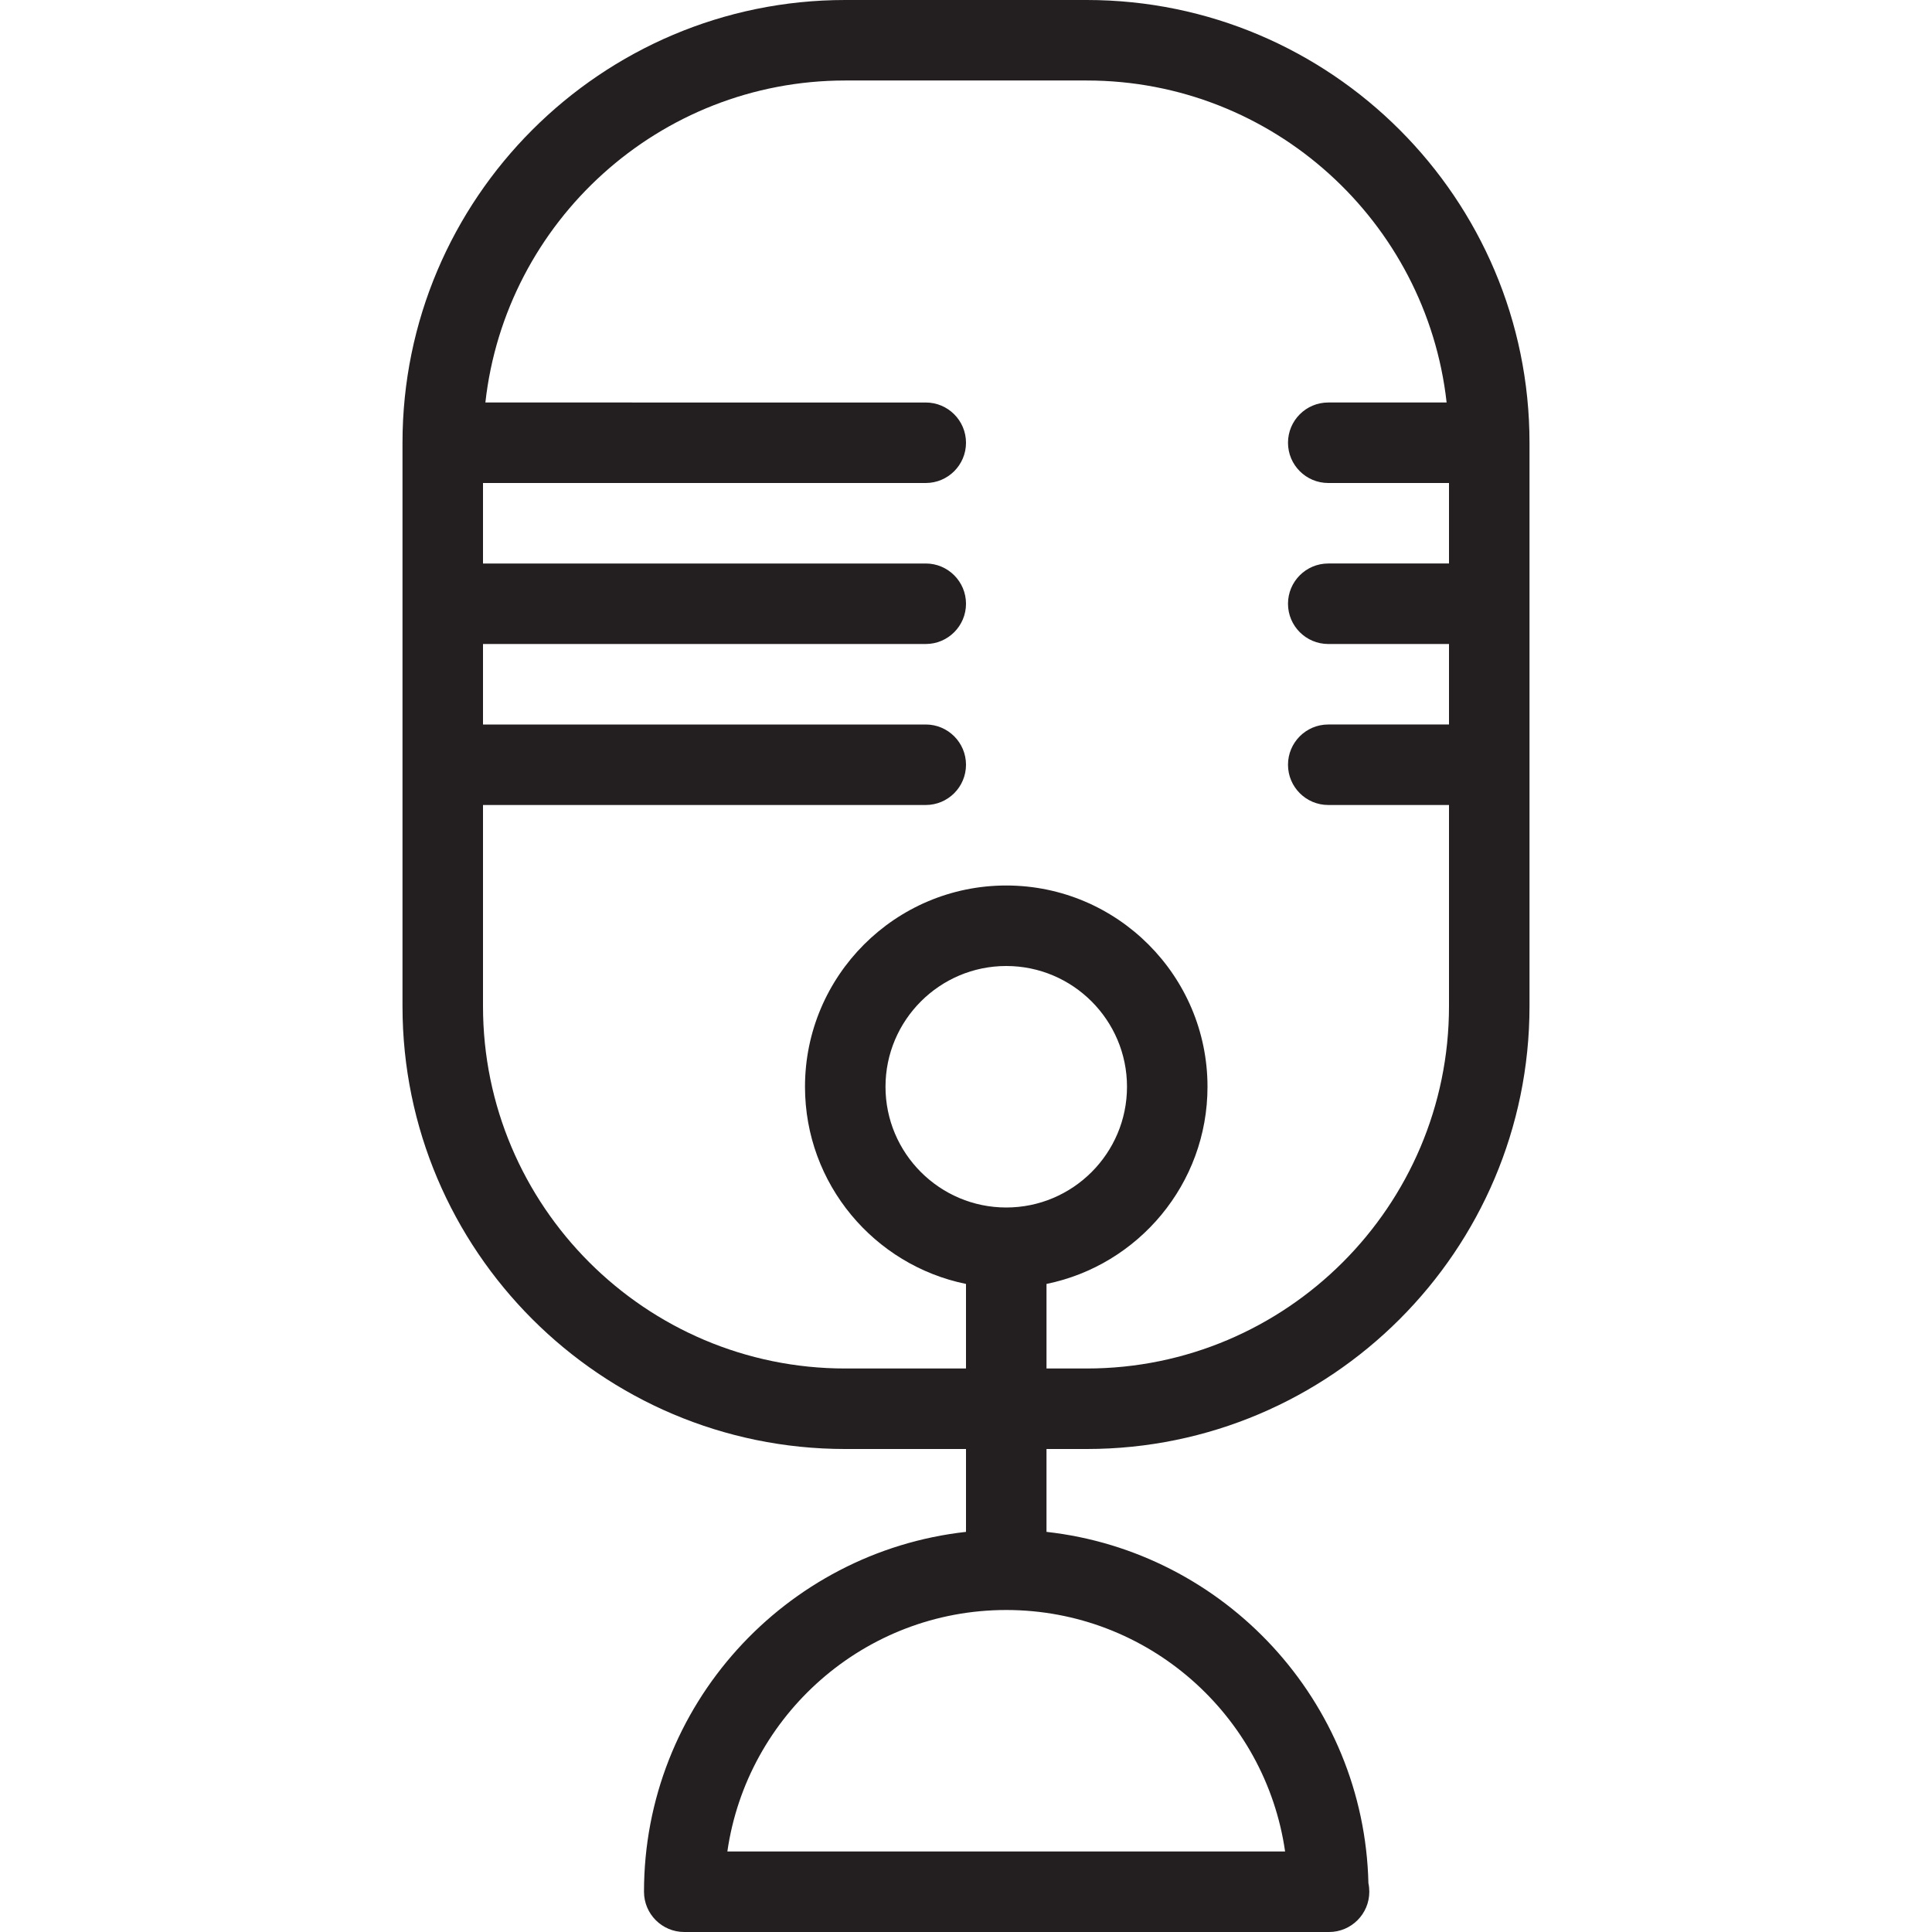 <?xml version="1.0" encoding="utf-8"?>
<!-- Generator: Adobe Illustrator 17.0.0, SVG Export Plug-In . SVG Version: 6.00 Build 0)  -->
<!DOCTYPE svg PUBLIC "-//W3C//DTD SVG 1.1//EN" "http://www.w3.org/Graphics/SVG/1.1/DTD/svg11.dtd">
<svg version="1.1" id="Layer_1" xmlns="http://www.w3.org/2000/svg" xmlns:xlink="http://www.w3.org/1999/xlink" x="0px" y="0px"
	 width="48px" height="48px" viewBox="0 0 48 48" enable-background="new 0 0 48 48" xml:space="preserve">
<path fill="#231F20" d="M27,0h-6c-6.065,0-11,4.935-11,11v14c0,6.065,4.935,11,11,11h3v2.059c-4.493,0.5-8,4.317-8,8.941
	c0,0.552,0.448,1,1,1h16c0.007,0,0.013,0,0.02,0c0.552,0,1-0.448,1-1c0-0.073-0.007-0.144-0.022-0.212
	c-0.106-4.529-3.574-8.237-7.998-8.729V36h1c6.065,0,11-4.935,11-11V11C38,4.935,33.065,0,27,0z M31.928,46H18.071
	c0.487-3.388,3.408-6,6.928-6C28.52,40,31.441,42.612,31.928,46z M27,34h-1v-2.101c2.279-0.465,4-2.484,4-4.899c0-2.757-2.243-5-5-5
	s-5,2.243-5,5c0,2.415,1.721,4.434,4,4.899V34h-3c-4.962,0-9-4.038-9-9v-5h11c0.552,0,1-0.448,1-1s-0.448-1-1-1H12v-2h11
	c0.552,0,1-0.448,1-1s-0.448-1-1-1H12v-2h11c0.552,0,1-0.448,1-1s-0.448-1-1-1H12.059c0.5-4.493,4.317-8,8.941-8h6
	c4.624,0,8.441,3.507,8.941,8H33c-0.552,0-1,0.448-1,1s0.448,1,1,1h3v2h-3c-0.552,0-1,0.448-1,1s0.448,1,1,1h3v2h-3
	c-0.552,0-1,0.448-1,1s0.448,1,1,1h3v5C36,29.962,31.962,34,27,34z M25,30c-1.654,0-3-1.346-3-3s1.346-3,3-3s3,1.346,3,3
	S26.654,30,25,30z"/>
<g id="nyt_x5F_exporter_x5F_info" display="none">
</g>
</svg>
